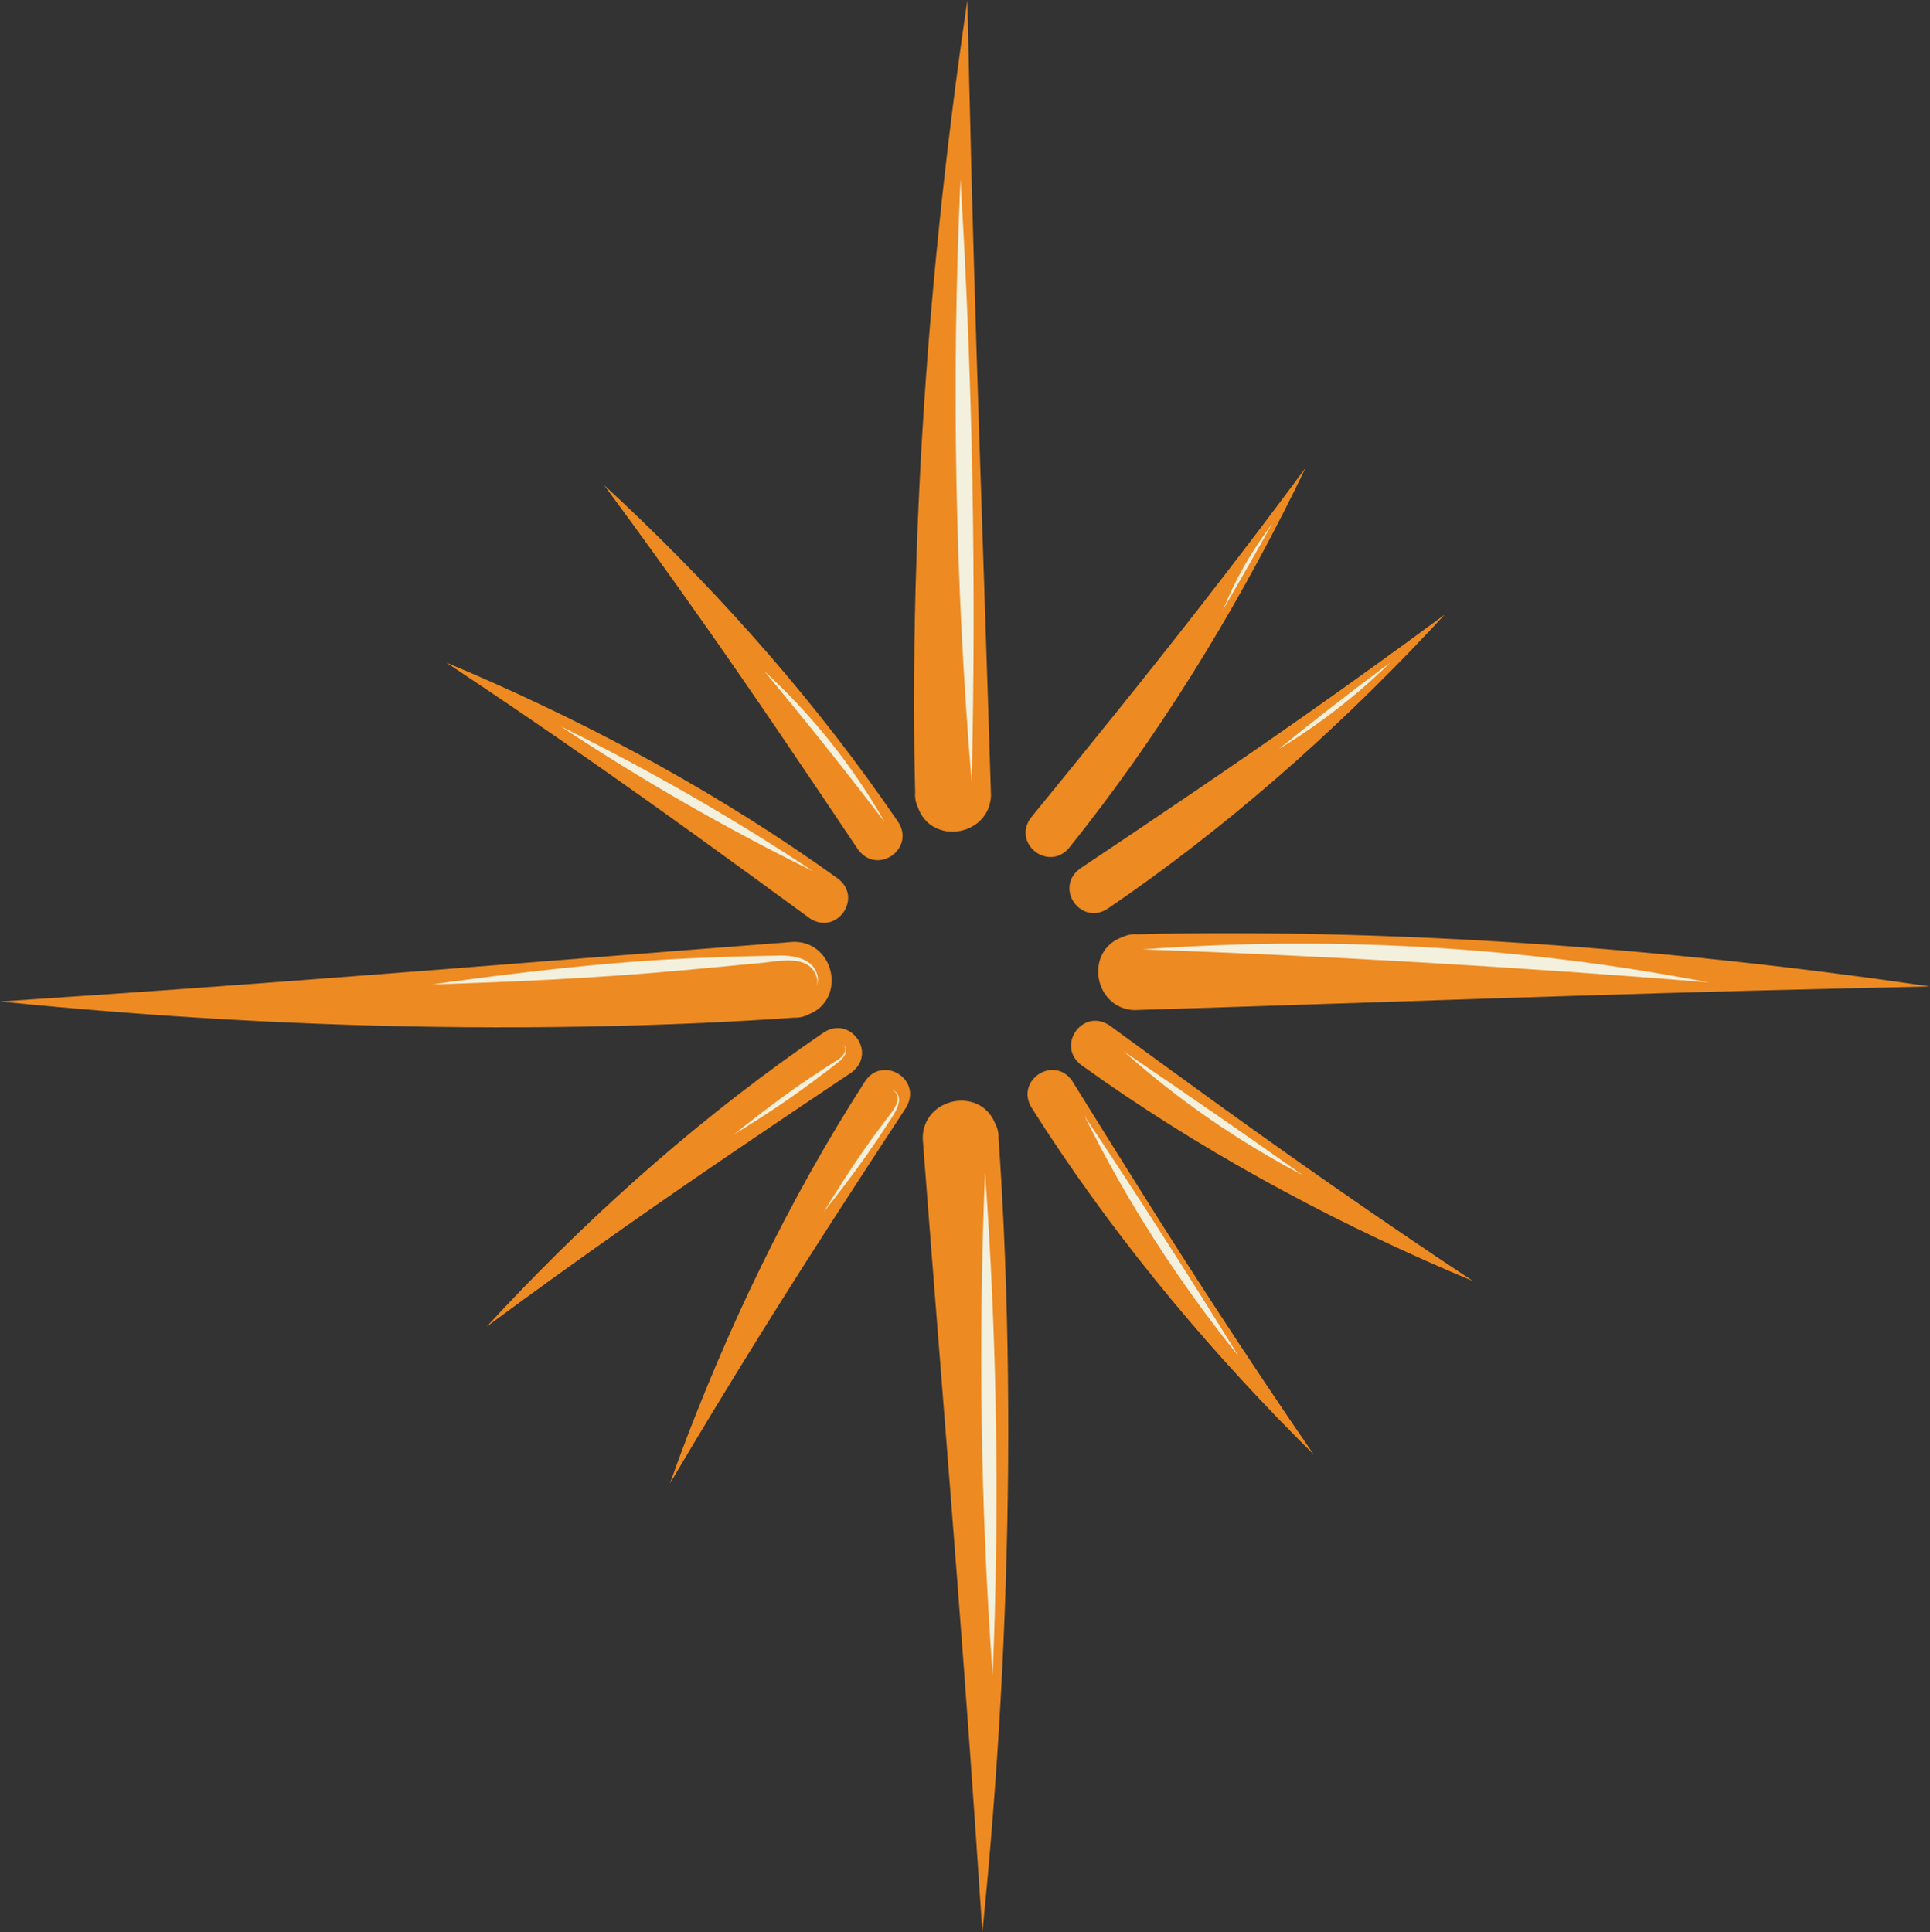 <?xml version="1.0" encoding="UTF-8"?>
<svg id="Layer_2" data-name="Layer 2" xmlns="http://www.w3.org/2000/svg" viewBox="0 0 408.63 409.17">
  <rect x="0" y="0" width="408.63" height="409.17" fill="#333333" stroke="none"/>
  <g id="Layer_13" data-name="Layer 13">
    <g>
      <path d="M180.37,227.04c5.38-4.15-.41-12.16-6.06-8.34-24.68,16.84-47.24,36.7-67.72,58.42-1.18,1.25-2.34,2.51-3.51,3.78,9.85-7.29,19.79-14.44,29.81-21.48,15.67-11.02,31.57-21.71,47.48-32.37Z" style="fill: #ed8a22; stroke-width: 0px;"/>
      <path d="M228.56,184.02c-5.38,4.15.41,12.16,6.06,8.34,24.68-16.84,47.24-36.7,67.72-58.42,1.18-1.25,2.34-2.51,3.51-3.78-9.85,7.29-19.79,14.44-29.81,21.48-15.67,11.02-31.57,21.71-47.48,32.37Z" style="fill: #ed8a22; stroke-width: 0px;"/>
      <path d="M181.76,180.02c4.15,5.38,12.16-.41,8.34-6.06-16.84-24.68-36.7-47.24-58.42-67.72-1.25-1.18-2.51-2.34-3.78-3.51,7.29,9.85,14.44,19.79,21.48,29.81,11.02,15.67,21.71,31.57,32.37,47.48Z" style="fill: #ed8a22; stroke-width: 0px;"/>
      <path d="M227,228.85c-3.96-5.52-12.17-.01-8.55,5.77,15.96,25.25,35.03,48.49,56.02,69.72,1.21,1.22,2.43,2.43,3.65,3.64-6.94-10.09-13.74-20.28-20.43-30.54-10.47-16.04-20.6-32.31-30.7-48.58Z" style="fill: #ed8a22; stroke-width: 0px;"/>
      <path d="M191.93,234.38c3.33-5.92-5.13-11.03-8.84-5.31-16.14,25.14-29.14,52.24-39.51,80.24-.59,1.61-1.18,3.23-1.75,4.85,6.22-10.55,12.58-21.02,19.05-31.42,10.11-16.27,20.57-32.32,31.06-48.35Z" style="fill: #ed8a22; stroke-width: 0px;"/>
      <path d="M218.21,173.22c-3.93,5.54,3.95,11.51,8.24,6.21,18.68-23.32,34.44-48.91,47.69-75.67.76-1.54,1.51-3.09,2.25-4.64-7.29,9.85-14.7,19.59-22.23,29.26-11.76,15.12-23.84,29.99-35.94,44.84Z" style="fill: #ed8a22; stroke-width: 0px;"/>
      <path d="M171.53,194.52c5.74,3.63,11.29-4.55,5.77-8.55-24.26-17.43-50.65-31.83-78.06-43.66-1.58-.68-3.16-1.34-4.75-2,10.21,6.76,20.34,13.66,30.38,20.67,15.72,10.95,31.2,22.24,46.66,33.54Z" style="fill: #ed8a22; stroke-width: 0px;"/>
      <path d="M234.81,217.06c-5.74-3.63-11.29,4.55-5.77,8.55,24.26,17.43,50.65,31.83,78.06,43.66,1.58.68,3.16,1.34,4.75,2-10.21-6.76-20.34-13.66-30.38-20.67-15.72-10.95-31.2-22.24-46.66-33.54Z" style="fill: #ed8a22; stroke-width: 0px;"/>
      <path d="M390.16,209.31c6.16-.14,12.31-.28,18.47-.41-32.55-4.79-65.31-8.15-98.16-9.91-17.05-.91-34.12-1.4-51.2-1.38-6.14,0-12.28.07-18.42.24-1.1-.09-2.14.09-3.12.55-8.18,2.81-6.25,15.09,2.39,15.5,50.01-1.54,100.01-3.46,150.04-4.58Z" style="fill: #ed8a22; stroke-width: 0px;"/>
      <path d="M18.43,210.83c-6.14.42-12.29.84-18.43,1.25,32.73,3.3,65.61,5.17,98.51,5.44,17.07.14,34.15-.16,51.21-.95,6.13-.29,12.26-.63,18.39-1.07,1.11.04,2.14-.19,3.09-.69,8.04-3.18,5.56-15.36-3.09-15.37-49.89,3.81-99.75,8.01-149.68,11.4Z" style="fill: #ed8a22; stroke-width: 0px;"/>
      <path d="M205.23,18.47c-.14-6.16-.28-12.31-.41-18.47-4.79,32.55-8.15,65.31-9.91,98.16-.91,17.05-1.4,34.12-1.38,51.2,0,6.14.07,12.28.24,18.42-.09,1.1.09,2.14.55,3.12,2.81,8.18,15.09,6.25,15.5-2.39-1.54-50.01-3.46-100.01-4.58-150.04Z" style="fill: #ed8a22; stroke-width: 0px;"/>
      <path d="M206.75,390.74c.42,6.14.84,12.29,1.25,18.43,3.3-32.73,5.17-65.61,5.44-98.51.14-17.07-.16-34.15-.95-51.21-.29-6.13-.63-12.26-1.07-18.39.04-1.11-.19-2.14-.69-3.09-3.18-8.04-15.36-5.56-15.37,3.09,3.81,49.89,8.01,99.75,11.4,149.68Z" style="fill: #ed8a22; stroke-width: 0px;"/>
      <path d="M203.36,37.99c-1.94,42.58-1.14,85.25,2.37,127.74.99-42.6.2-85.21-2.37-127.74Z" style="fill: #f3f0dd; stroke-width: 0px;"/>
      <path d="M258.95,129.15c3.48-6.03,6.93-12.08,10.36-18.14-4.27,5.54-7.76,11.65-10.36,18.14Z" style="fill: #f3f0dd; stroke-width: 0px;"/>
      <path d="M270.78,158.6c8.53-5.17,16.44-11.31,23.56-18.29-8,5.91-15.85,12.01-23.56,18.29Z" style="fill: #f3f0dd; stroke-width: 0px;"/>
      <path d="M356.04,206.98c-37.61-6.77-76.01-8.71-114.13-5.94,40.02,1.43,80.02,3.76,119.93,6.99-1.93-.36-3.87-.71-5.8-1.05Z" style="fill: #f3f0dd; stroke-width: 0px;"/>
      <path d="M237.88,222.61c11.54,10.29,24.33,19.13,38.03,26.29-12.59-8.89-25.27-17.66-38.03-26.29Z" style="fill: #f3f0dd; stroke-width: 0px;"/>
      <path d="M304.52,282.02c-.15-.13-.3-.28-.43-.43" style="fill: none; stroke: #f3f0dd; stroke-linecap: round; stroke-linejoin: round; stroke-width: 0px;"/>
      <path d="M229.61,236.31c8.96,18.11,19.93,35.18,32.63,50.89-10.56-17.17-21.44-34.13-32.63-50.89Z" style="fill: #f3f0dd; stroke-width: 0px;"/>
      <path d="M208.56,248.26c-1.48,35.52-.94,71.1,1.61,106.56,1.48-35.52.94-71.1-1.61-106.56Z" style="fill: #f3f0dd; stroke-width: 0px;"/>
      <path d="M188.91,230.74c2.76,1.82-.24,4.91-1.56,6.68-3.24,4.26-6.29,8.67-9.17,13.19-1.29,2.01-2.55,4.04-3.8,6.08,1.39-1.74,2.75-3.49,4.1-5.26,3.38-4.41,6.59-8.94,9.58-13.62,1.28-1.92,3.93-5.54.84-7.08Z" style="fill: #f3f0dd; stroke-width: 0px;"/>
      <path d="M178.44,221.14c1.27,1.14-.06,2.79-1.23,3.38-1.99,1.27-3.97,2.55-5.93,3.87-4.51,3.01-8.84,6.29-13.11,9.64-.93.74-1.86,1.48-2.79,2.22,1.88-1.16,3.75-2.33,5.6-3.53,5.57-3.56,10.94-7.42,16.14-11.5,1.29-.85,3-2.78,1.32-4.09Z" style="fill: #f3f0dd; stroke-width: 0px;"/>
      <path d="M161.76,142.06c8.76,10.5,17.29,21.19,25.58,32.07-6.79-11.95-15.44-22.8-25.58-32.07Z" style="fill: #f3f0dd; stroke-width: 0px;"/>
      <path d="M118.73,153.82c17.14,11.36,34.99,21.62,53.45,30.69-17.14-11.36-34.99-21.62-53.45-30.69Z" style="fill: #f3f0dd; stroke-width: 0px;"/>
      <path d="M173.15,206.97c-.69-4.29-5.72-4.81-9.26-4.59-5.89.09-11.78.27-17.67.55-18.36.82-36.62,3.02-54.81,5.53,17.1-.52,34.2-1.31,51.25-2.82,5.73-.5,11.46-1.05,17.18-1.61,4.34-.2,11.86-2.57,13.19,3.39.05.44,0,.89-.14,1.31.26-.55.34-1.17.26-1.76Z" style="fill: #f3f0dd; stroke-width: 0px;"/>
    </g>
  </g>
</svg>